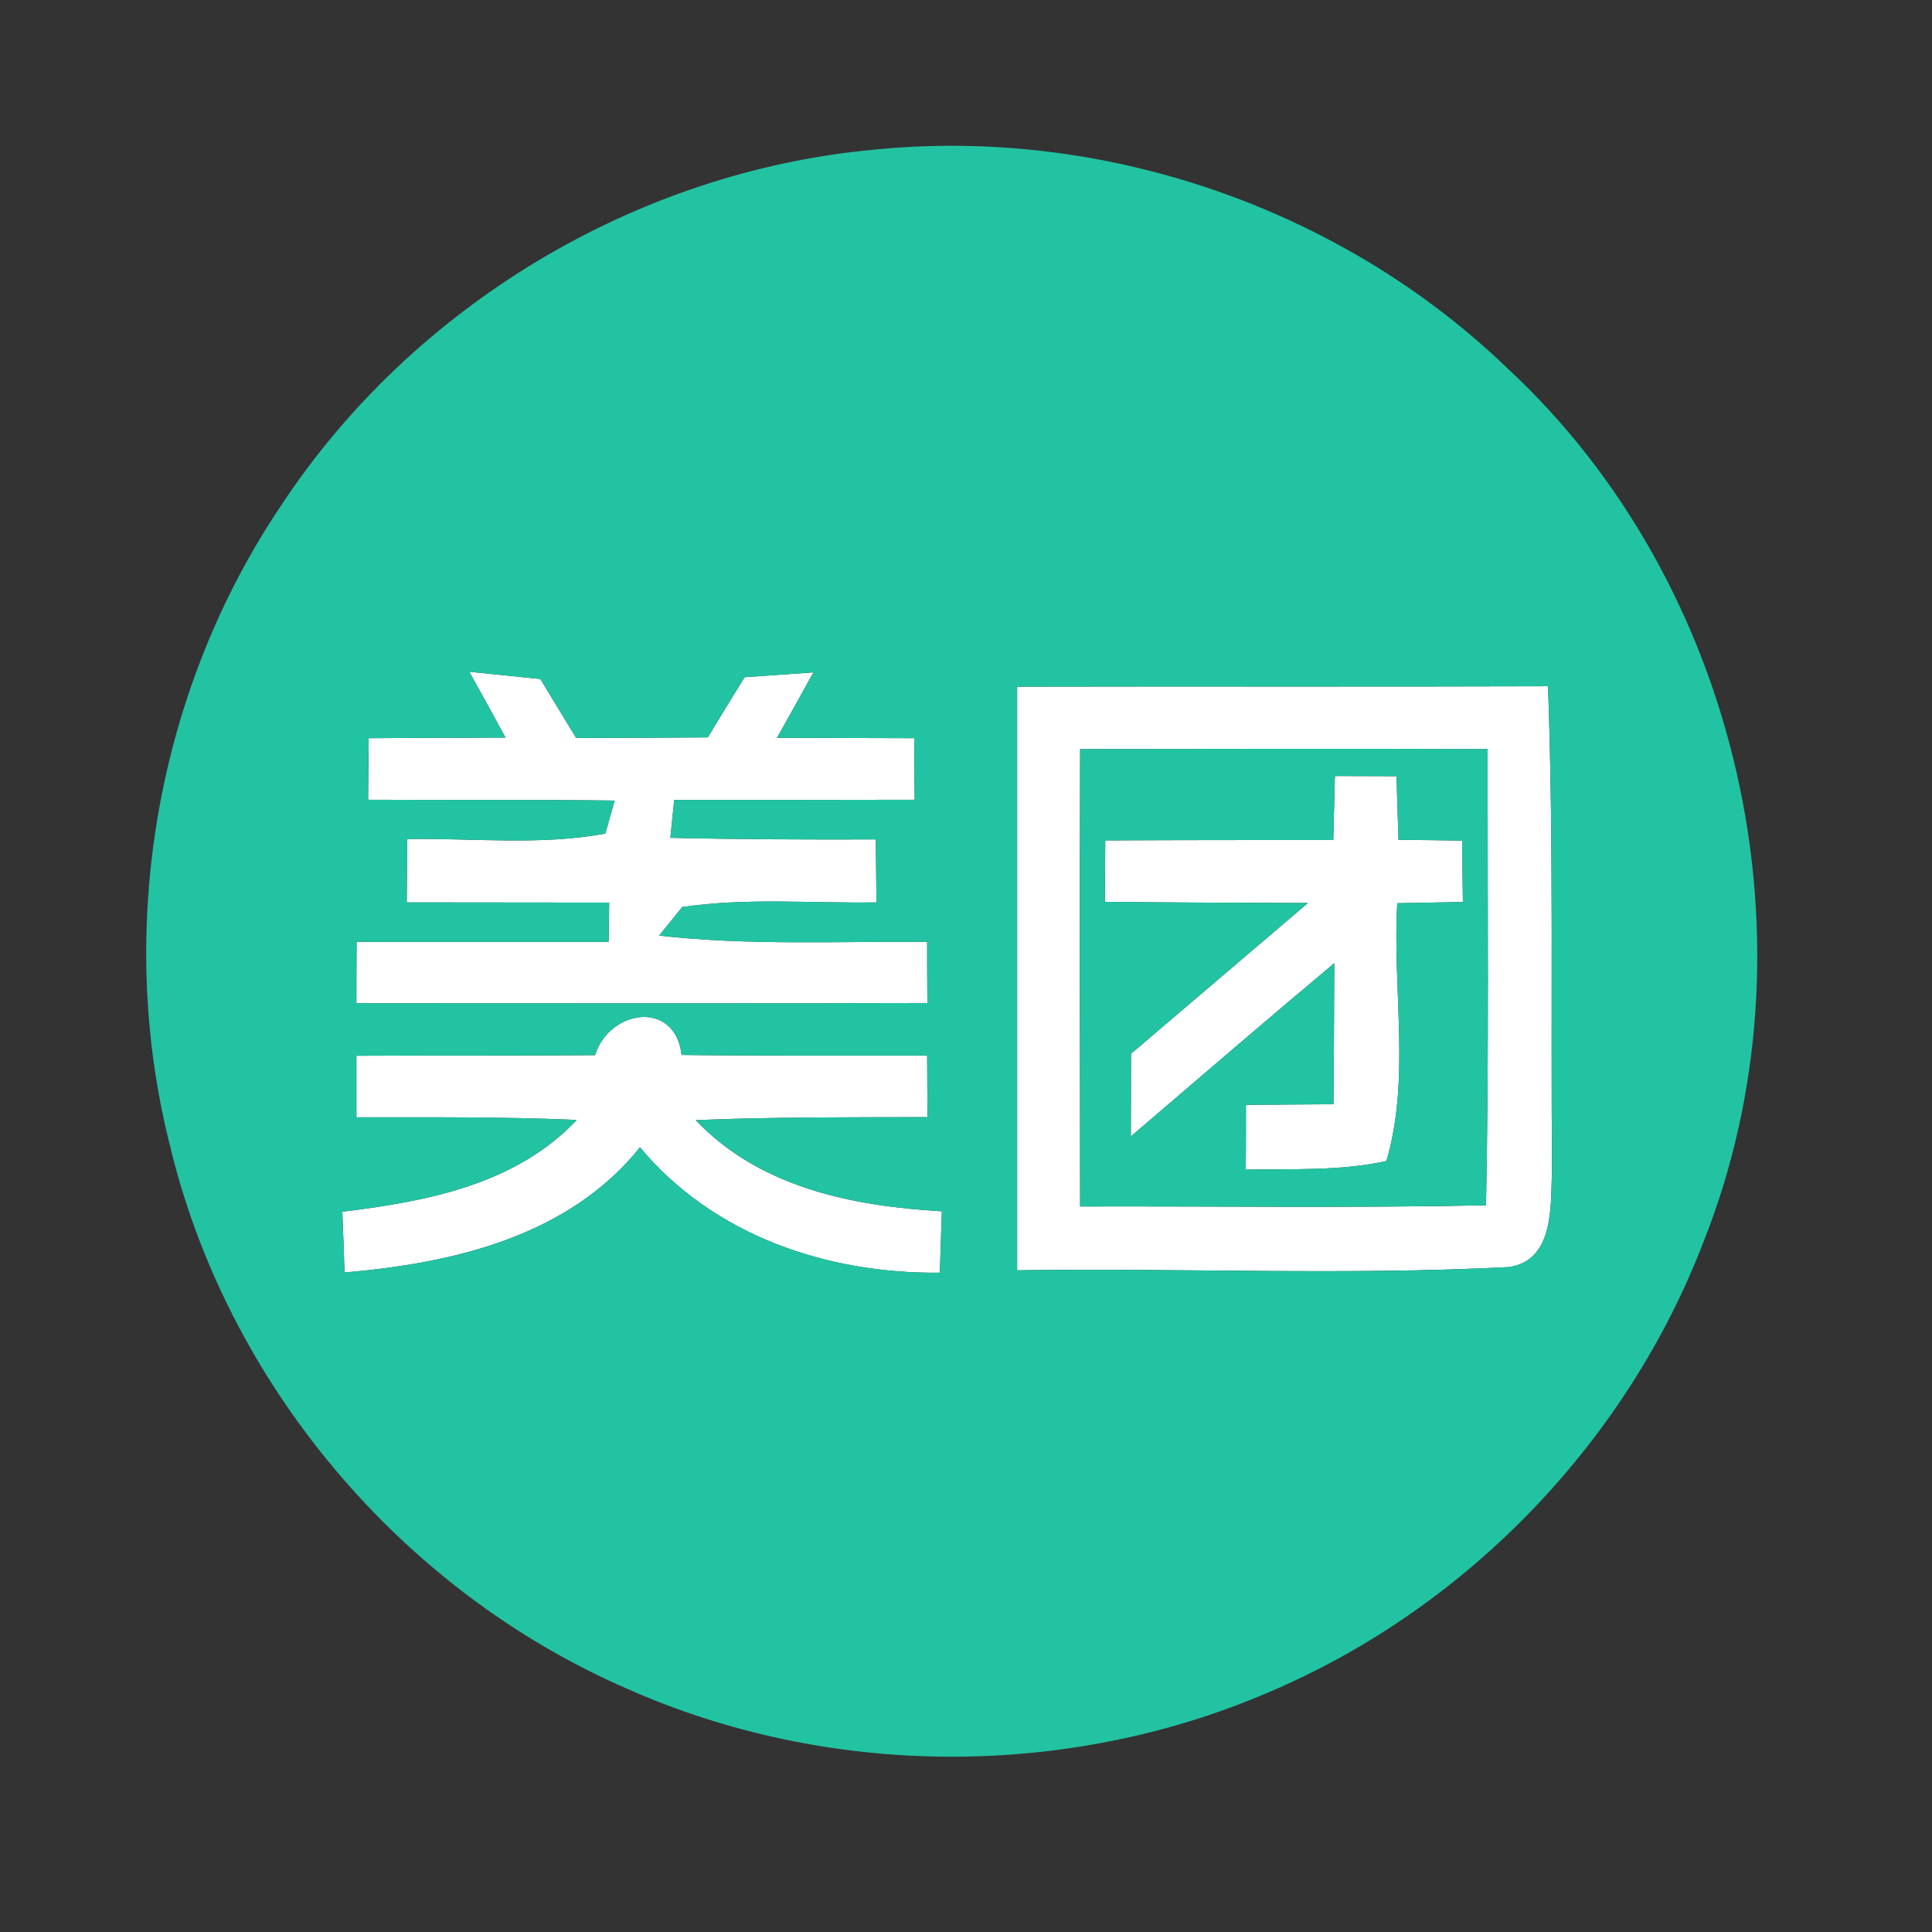 <?xml version="1.0" encoding="UTF-8" ?>
<!DOCTYPE svg PUBLIC "-//W3C//DTD SVG 1.1//EN" "http://www.w3.org/Graphics/SVG/1.1/DTD/svg11.dtd">
<svg width="96pt" height="96pt" viewBox="0 0 96 96" version="1.1" xmlns="http://www.w3.org/2000/svg">
<rect x="0" y="0" width="96" height="96" fill="#333333" stroke="none"/>
<g id="#ffffffff">
<path fill="#ffffff" opacity="1.00" d=" M 23.32 33.38 C 24.20 33.47 25.96 33.65 26.85 33.74 C 27.44 34.71 28.03 35.69 28.63 36.67 C 30.81 36.66 32.98 36.66 35.17 36.64 C 35.77 35.64 36.38 34.65 37.00 33.65 C 37.85 33.59 39.57 33.47 40.42 33.41 C 39.82 34.49 39.22 35.58 38.61 36.66 C 40.89 36.67 43.16 36.67 45.43 36.68 C 45.43 37.44 45.44 38.97 45.45 39.74 C 41.46 39.75 37.48 39.75 33.50 39.75 L 33.31 41.63 C 36.71 41.71 40.11 41.72 43.52 41.71 C 43.53 42.75 43.54 43.80 43.55 44.84 C 40.33 44.89 37.09 44.60 33.90 45.07 L 32.75 46.49 C 37.17 46.99 41.63 46.77 46.07 46.80 C 46.07 47.56 46.07 49.08 46.08 49.84 C 36.62 49.87 27.16 49.85 17.71 49.85 C 17.71 49.09 17.71 47.57 17.72 46.80 C 21.89 46.80 26.07 46.80 30.24 46.80 C 30.25 46.31 30.26 45.34 30.27 44.85 C 26.92 44.85 23.57 44.84 20.21 44.84 C 20.22 44.05 20.23 42.48 20.23 41.69 C 23.51 41.64 26.84 42.02 30.08 41.42 L 30.54 39.78 C 26.46 39.73 22.38 39.76 18.29 39.74 C 18.30 38.72 18.31 37.70 18.32 36.68 C 20.58 36.66 22.85 36.66 25.12 36.65 C 24.53 35.56 23.92 34.47 23.32 33.38 Z" />
<path fill="#ffffff" opacity="1.00" d=" M 50.54 34.12 C 59.33 34.10 68.13 34.13 76.92 34.10 C 77.21 42.08 77.05 50.07 77.12 58.06 C 77.04 59.78 77.29 62.63 74.97 62.96 C 66.84 63.38 58.68 63.00 50.54 63.12 C 50.54 53.45 50.54 43.79 50.54 34.12 M 53.67 37.22 C 53.65 44.80 53.66 52.37 53.67 59.95 C 60.39 59.93 67.12 60.03 73.84 59.89 C 73.99 52.33 73.91 44.78 73.92 37.22 C 67.17 37.20 60.42 37.21 53.67 37.22 Z" />
<path fill="#ffffff" opacity="1.00" d=" M 66.25 41.74 C 66.28 40.68 66.30 39.62 66.33 38.56 C 67.10 38.56 68.63 38.57 69.39 38.57 C 69.42 39.36 69.46 40.94 69.49 41.73 C 70.54 41.74 71.60 41.75 72.65 41.77 C 72.66 42.53 72.68 44.05 72.69 44.82 C 71.60 44.84 70.52 44.86 69.43 44.88 C 69.18 49.13 70.10 53.58 68.89 57.69 C 66.60 58.20 64.23 58.07 61.90 58.12 C 61.91 57.31 61.91 55.70 61.91 54.90 C 63.36 54.89 64.81 54.88 66.26 54.87 C 66.28 52.53 66.29 50.19 66.30 47.86 C 62.91 50.70 59.55 53.59 56.19 56.47 C 56.19 55.10 56.20 53.73 56.20 52.36 C 59.13 49.86 62.06 47.37 64.99 44.87 C 61.62 44.86 58.26 44.85 54.90 44.81 C 54.91 44.05 54.91 42.52 54.92 41.76 C 58.70 41.74 62.47 41.74 66.25 41.74 Z" />
<path fill="#ffffff" opacity="1.00" d=" M 29.57 52.43 C 30.26 50.18 33.54 49.64 33.87 52.42 C 37.94 52.47 42.00 52.44 46.07 52.45 C 46.07 53.22 46.08 54.75 46.09 55.51 C 42.25 55.52 38.41 55.50 34.57 55.66 C 37.76 59.02 42.37 59.93 46.80 60.19 C 46.77 60.95 46.73 62.48 46.70 63.24 C 41.11 63.30 35.46 61.40 31.80 57.01 C 28.25 61.44 22.51 62.77 17.12 63.23 C 17.10 62.47 17.04 60.97 17.01 60.21 C 21.20 59.70 25.63 58.86 28.66 55.65 C 25.01 55.49 21.36 55.52 17.71 55.52 C 17.71 54.76 17.71 53.22 17.71 52.46 C 21.66 52.44 25.61 52.46 29.57 52.43 Z" />
</g>
<g id="#22c3a2ff">
<path fill="#22c3a2" opacity="1.00" d=" M 43.40 7.44 C 54.79 6.28 66.58 10.31 74.84 18.24 C 86.49 29.00 90.50 46.95 84.66 61.67 C 80.85 71.64 72.88 79.91 63.06 84.08 C 52.99 88.42 41.12 88.36 31.11 83.89 C 19.91 79.01 11.24 68.72 8.42 56.82 C 5.73 46.07 7.80 34.25 14.00 25.07 C 20.53 15.19 31.61 8.53 43.40 7.44 M 23.32 33.38 C 23.92 34.47 24.53 35.56 25.12 36.65 C 22.85 36.66 20.58 36.66 18.32 36.68 C 18.31 37.70 18.30 38.72 18.29 39.74 C 22.38 39.76 26.46 39.73 30.54 39.78 L 30.08 41.42 C 26.84 42.02 23.51 41.64 20.23 41.69 C 20.23 42.48 20.22 44.05 20.21 44.84 C 23.57 44.84 26.92 44.85 30.27 44.85 C 30.26 45.34 30.25 46.31 30.24 46.80 C 26.07 46.80 21.89 46.80 17.72 46.80 C 17.71 47.57 17.71 49.09 17.71 49.85 C 27.16 49.85 36.62 49.87 46.08 49.84 C 46.07 49.08 46.07 47.56 46.07 46.80 C 41.63 46.77 37.17 46.99 32.75 46.49 L 33.90 45.07 C 37.09 44.60 40.33 44.89 43.55 44.84 C 43.54 43.80 43.53 42.75 43.52 41.71 C 40.11 41.72 36.71 41.71 33.31 41.63 L 33.50 39.75 C 37.48 39.75 41.46 39.75 45.45 39.74 C 45.44 38.97 45.43 37.44 45.43 36.68 C 43.16 36.67 40.89 36.67 38.61 36.66 C 39.22 35.58 39.82 34.49 40.42 33.41 C 39.57 33.47 37.85 33.59 37.00 33.65 C 36.38 34.65 35.77 35.64 35.17 36.64 C 32.98 36.66 30.81 36.66 28.63 36.67 C 28.03 35.69 27.44 34.71 26.85 33.74 C 25.96 33.65 24.20 33.47 23.32 33.38 M 50.54 34.12 C 50.54 43.79 50.54 53.45 50.54 63.12 C 58.68 63.00 66.84 63.38 74.97 62.96 C 77.29 62.63 77.04 59.78 77.12 58.06 C 77.05 50.07 77.21 42.08 76.92 34.10 C 68.13 34.13 59.33 34.10 50.54 34.12 M 29.57 52.43 C 25.61 52.46 21.66 52.44 17.71 52.46 C 17.71 53.22 17.71 54.76 17.71 55.52 C 21.36 55.52 25.01 55.49 28.66 55.65 C 25.63 58.86 21.20 59.70 17.01 60.21 C 17.04 60.97 17.10 62.47 17.12 63.23 C 22.51 62.77 28.25 61.44 31.80 57.01 C 35.46 61.40 41.11 63.30 46.70 63.24 C 46.73 62.48 46.77 60.95 46.80 60.19 C 42.37 59.93 37.76 59.02 34.57 55.66 C 38.41 55.50 42.25 55.52 46.09 55.51 C 46.08 54.75 46.07 53.22 46.07 52.45 C 42.00 52.44 37.94 52.47 33.87 52.42 C 33.54 49.64 30.26 50.18 29.57 52.43 Z" />
<path fill="#22c3a2" opacity="1.00" d=" M 53.67 37.22 C 60.42 37.21 67.17 37.20 73.92 37.22 C 73.91 44.78 73.99 52.33 73.84 59.89 C 67.12 60.03 60.39 59.93 53.67 59.95 C 53.66 52.37 53.65 44.80 53.67 37.22 M 66.25 41.74 C 62.47 41.74 58.70 41.74 54.92 41.76 C 54.91 42.52 54.91 44.05 54.90 44.81 C 58.26 44.85 61.62 44.86 64.99 44.87 C 62.06 47.37 59.13 49.86 56.20 52.36 C 56.20 53.73 56.19 55.10 56.19 56.47 C 59.55 53.59 62.91 50.70 66.30 47.86 C 66.29 50.19 66.28 52.53 66.26 54.87 C 64.81 54.88 63.36 54.89 61.91 54.90 C 61.91 55.70 61.91 57.31 61.90 58.12 C 64.23 58.07 66.60 58.20 68.89 57.69 C 70.10 53.58 69.18 49.13 69.43 44.88 C 70.52 44.86 71.60 44.84 72.69 44.82 C 72.68 44.05 72.66 42.53 72.65 41.77 C 71.60 41.75 70.54 41.74 69.49 41.73 C 69.46 40.94 69.42 39.36 69.39 38.57 C 68.63 38.57 67.10 38.56 66.33 38.56 C 66.30 39.62 66.28 40.68 66.25 41.74 Z" />
</g>
</svg>
